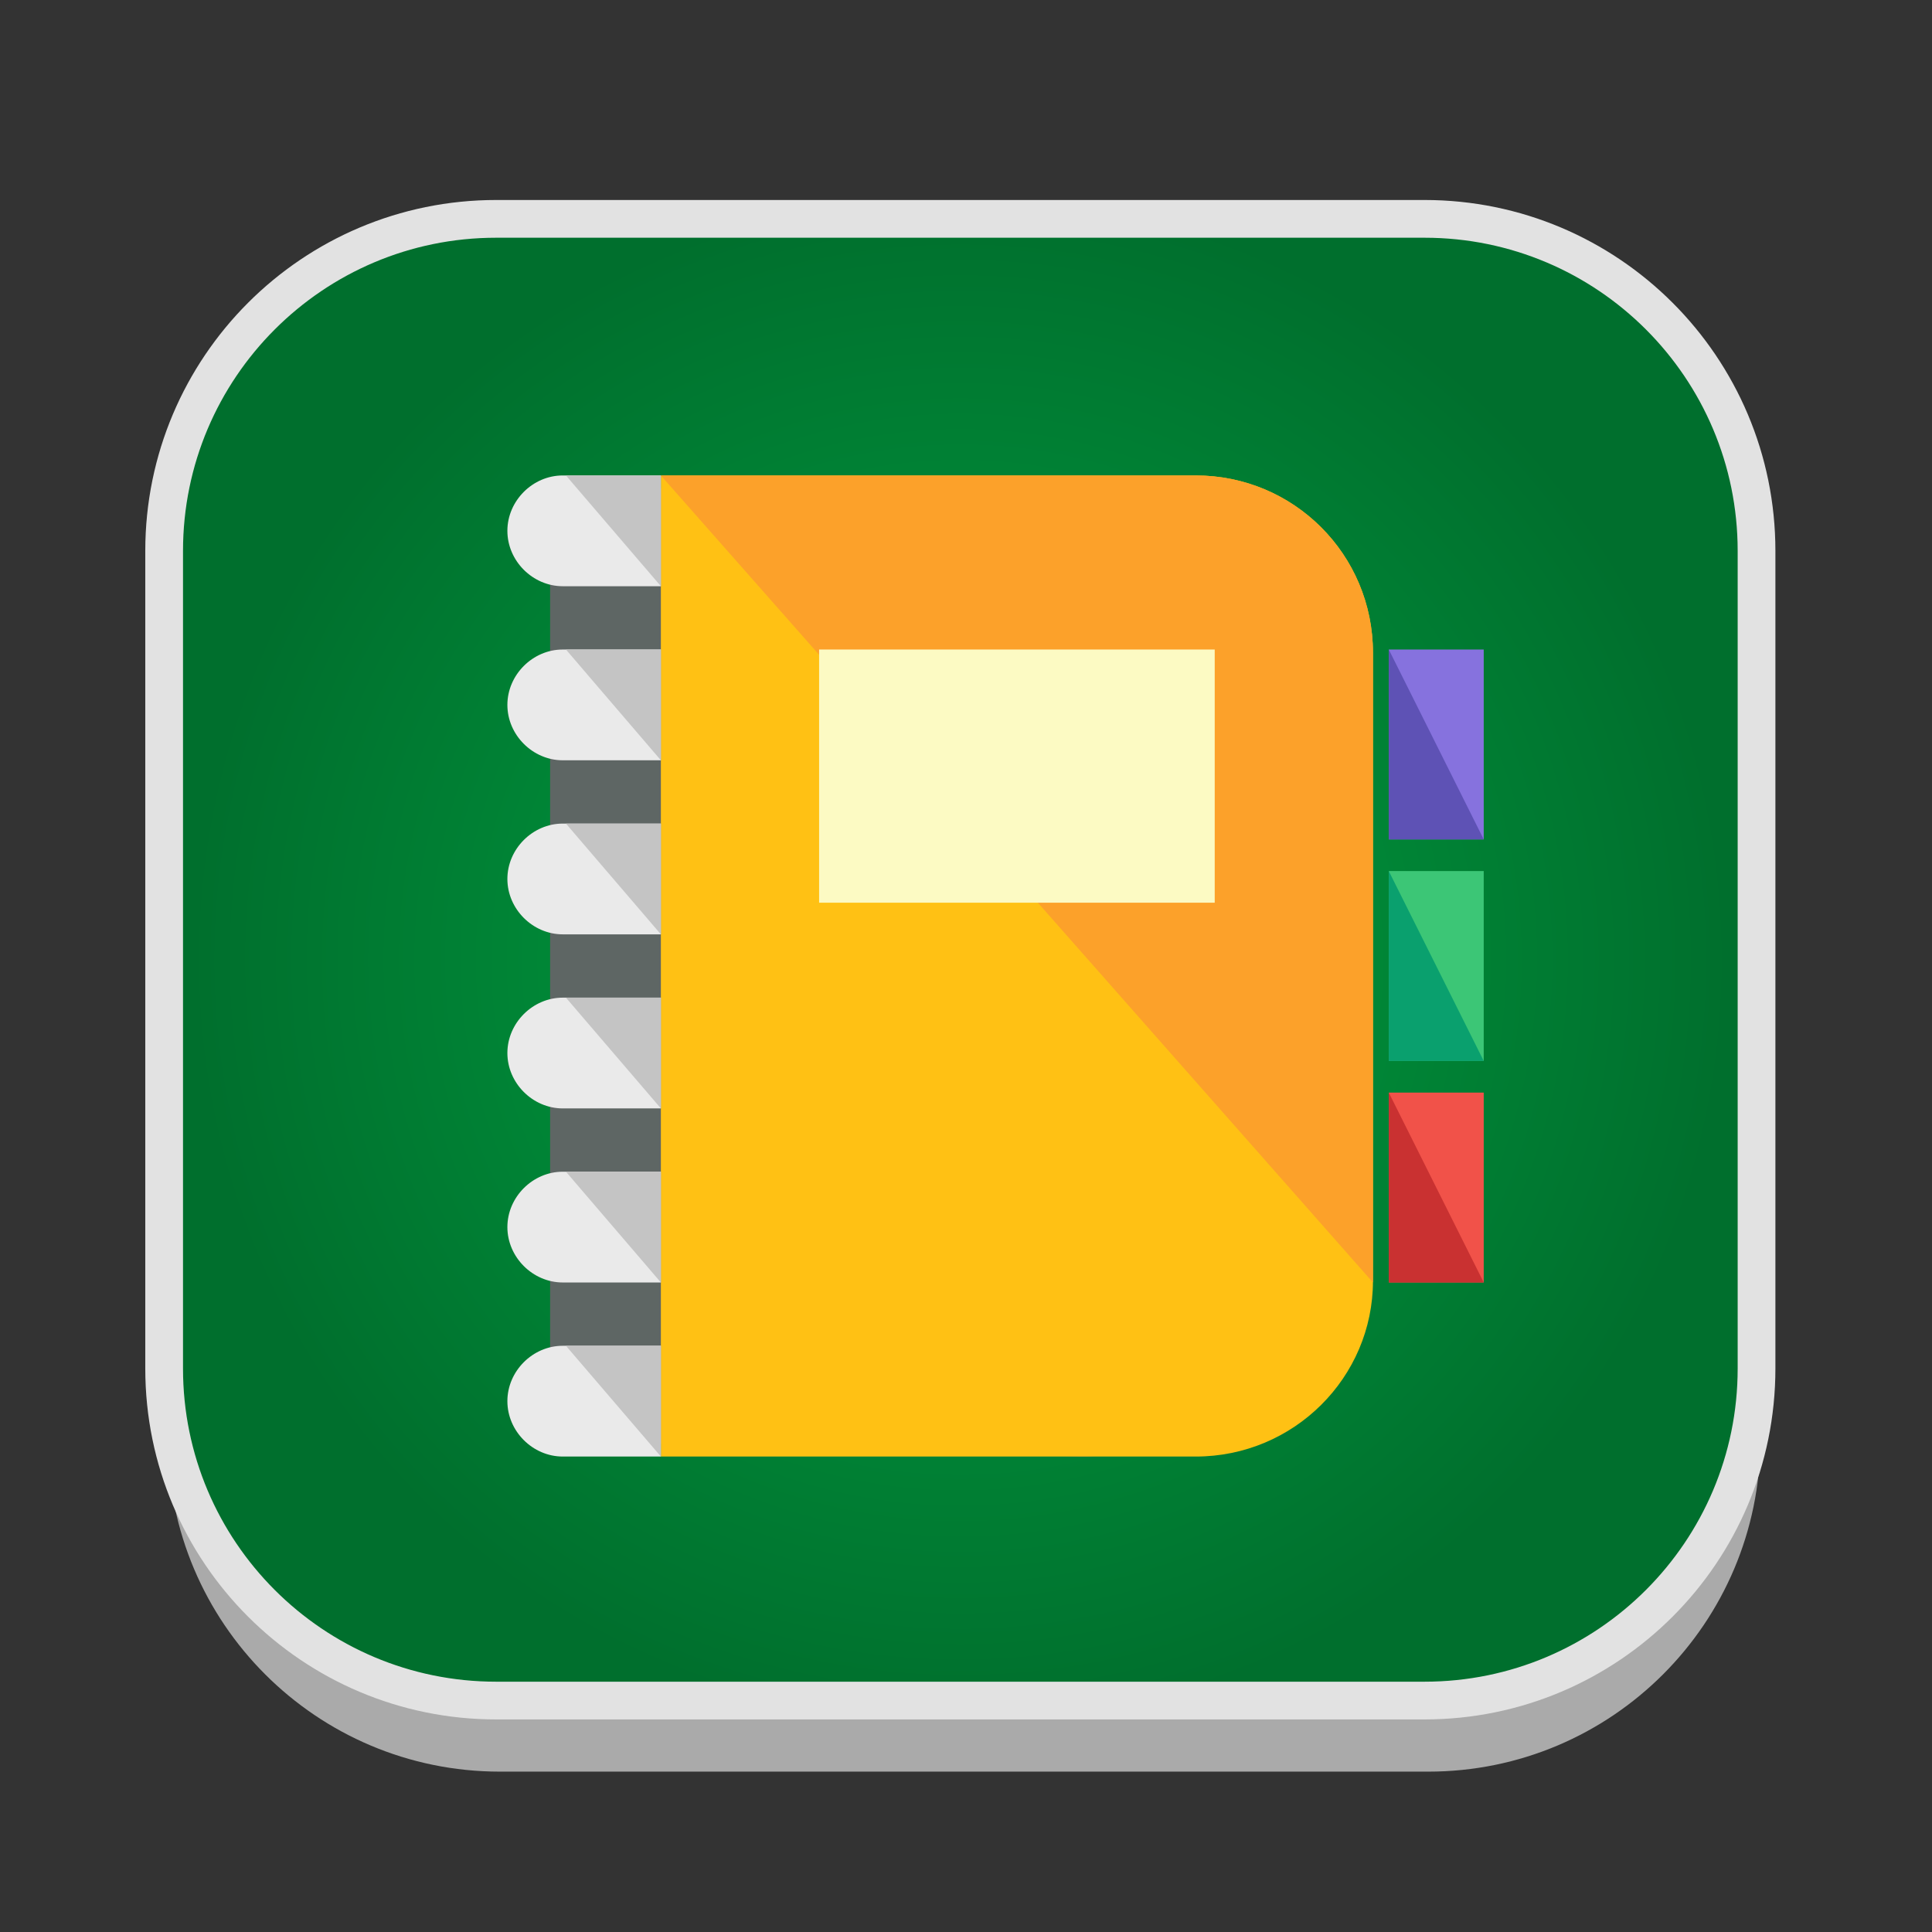 <?xml version="1.0" encoding="utf-8"?>
<!-- Generator: Adobe Illustrator 16.0.0, SVG Export Plug-In . SVG Version: 6.00 Build 0)  -->
<!DOCTYPE svg PUBLIC "-//W3C//DTD SVG 1.1//EN" "http://www.w3.org/Graphics/SVG/1.1/DTD/svg11.dtd">
<svg version="1.1" id="Layer_1" xmlns="http://www.w3.org/2000/svg" xmlns:xlink="http://www.w3.org/1999/xlink" x="0px" y="0px"
	 width="512px" height="512px" viewBox="0 0 512 512" enable-background="new 0 0 512 512" xml:space="preserve">
<rect x="0" y="0" width="512" height="512" fill="#333333" stroke="none"/>
<g id="Layer_1_1_">
	<g id="Layer_2" display="none">
	</g>
	<g id="shadows">
		<g opacity="0.9">
			<g>
				<path fill="#B7B7B7" d="M466.5,381.5c0,48.6-39.4,88-88,88h-246c-48.601,0-88-39.4-88-88V164.833c0-48.601,39.399-88,88-88h246
					c48.6,0,88,39.399,88,88V381.5z"/>
			</g>
		</g>
		<g>
			<g>
				<path fill="#FFFFFF" d="M466.5,360.5c0,48.6-39.4,88-88,88h-246c-48.601,0-88-39.4-88-88V143.833c0-48.601,39.399-88,88-88h246
					c48.6,0,88,39.399,88,88V360.5z"/>
			</g>
		</g>
	</g>
	
		<radialGradient id="SVGID_1_" cx="488" cy="177.333" r="203.799" gradientTransform="matrix(1 0 0 1 -233.5 77)" gradientUnits="userSpaceOnUse">
		<stop  offset="0" style="stop-color:#64BC6B"/>
		<stop  offset="0.5" style="stop-color:#008837"/>
		<stop  offset="1" style="stop-color:#006F2D"/>
	</radialGradient>
	<path fill="url(#SVGID_1_)" stroke="#E2E2E2" stroke-width="10" stroke-miterlimit="10" d="M465.5,362.667c0,48.6-39.399,88-88,88
		h-246c-48.601,0-88-39.4-88-88V146c0-48.601,39.399-88,88-88h246c48.601,0,88,39.399,88,88V362.667z"/>
</g>
<path fill="#5E6664" d="M145.785,130.193L286.688,126c25.58,0,47.807,20.968,47.807,46.968v166.483
	c0,25.581-22.227,46.549-47.807,46.549l-140.903-4.193"/>
<path fill="#FFC114" d="M175.14,126h141.742c26,0,46.967,20.968,46.967,46.968v166.483c0,25.581-20.967,46.549-46.967,46.549H175.14
	"/>
<g>
	<path fill="#FCA12A" d="M175.14,126h141.742c26,0,46.967,20.968,46.967,46.968v166.903"/>
</g>
<path fill="#EAEAEA" d="M175.14,155.355h-26c-7.968,0-14.678-6.71-14.678-14.678l0,0c0-7.968,6.71-14.677,14.678-14.677h26"/>
<polyline fill="#C4C4C4" points="149.979,126 175.14,126 175.14,155.355 "/>
<path fill="#EAEAEA" d="M175.14,201.484h-26c-7.968,0-14.678-6.709-14.678-14.677l0,0c0-7.968,6.71-14.678,14.678-14.678h26"/>
<polyline fill="#C4C4C4" points="149.979,172.129 175.14,172.129 175.14,201.484 "/>
<path fill="#EAEAEA" d="M175.14,247.613h-26c-7.968,0-14.678-6.709-14.678-14.677l0,0c0-7.968,6.71-14.678,14.678-14.678h26"/>
<polyline fill="#C4C4C4" points="149.979,218.258 175.14,218.258 175.14,247.613 "/>
<path fill="#EAEAEA" d="M175.14,293.742h-26c-7.968,0-14.678-6.71-14.678-14.678l0,0c0-7.968,6.71-14.678,14.678-14.678h26"/>
<polyline fill="#C4C4C4" points="149.979,264.387 175.14,264.387 175.14,293.742 "/>
<path fill="#EAEAEA" d="M175.14,339.871h-26c-7.968,0-14.678-6.71-14.678-14.678l0,0c0-7.968,6.71-14.678,14.678-14.678h26"/>
<polyline fill="#C4C4C4" points="149.979,310.516 175.14,310.516 175.14,339.871 "/>
<path fill="#EAEAEA" d="M175.14,386h-26c-7.968,0-14.678-6.709-14.678-14.678l0,0c0-7.967,6.71-14.678,14.678-14.678h26"/>
<polyline fill="#C4C4C4" points="149.979,356.645 175.14,356.645 175.14,386 "/>
<rect x="217.075" y="172.129" fill="#FCFAC3" width="104.838" height="67.097"/>
<rect x="368.042" y="172.129" fill="#8672DE" width="25.162" height="50.323"/>
<polyline fill="#5E52B5" points="393.204,222.452 368.042,222.452 368.042,172.129 "/>
<rect x="368.042" y="230.839" fill="#3CC676" width="25.162" height="50.322"/>
<polyline fill="#0AA06E" points="393.204,281.161 368.042,281.161 368.042,230.839 "/>
<rect x="368.042" y="289.549" fill="#F15249" width="25.162" height="50.322"/>
<polyline fill="#C93131" points="393.204,339.871 368.042,339.871 368.042,289.549 "/>
</svg>
